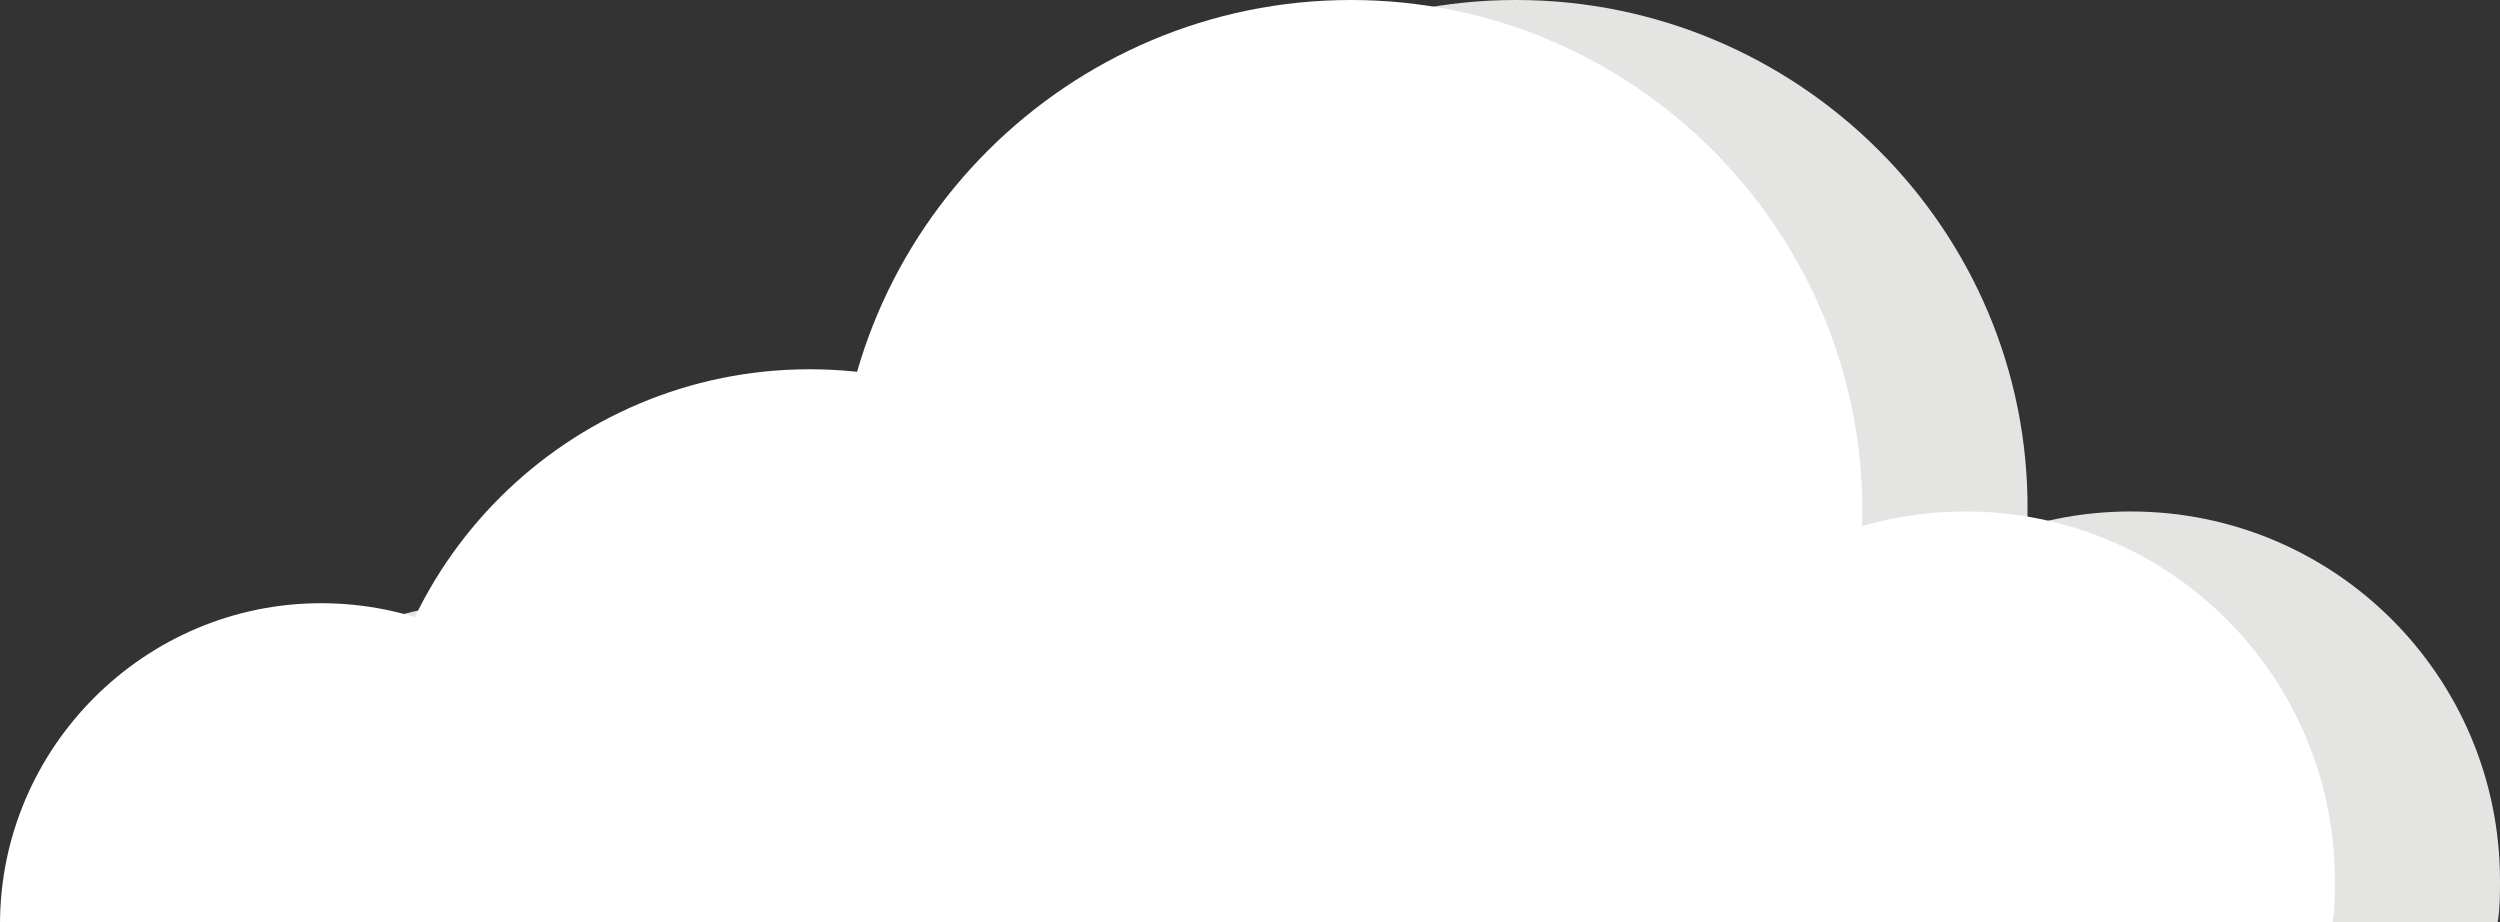 <?xml version="1.0" encoding="utf-8"?>
<!-- Generator: Adobe Illustrator 18.1.1, SVG Export Plug-In . SVG Version: 6.00 Build 0)  -->
<svg version="1.1" id="图层_1" xmlns="http://www.w3.org/2000/svg" xmlns:xlink="http://www.w3.org/1999/xlink" x="0px" y="0px"
	 viewBox="0 0 109 40.2" enable-background="new 0 0 109 40.2" xml:space="preserve">
<rect x="0" y="0" width="109" height="40.2" fill="#333333" stroke="none"/>
<g>
	<g>
		<path fill="#E4E4E3" d="M108.9,40.2c0.1-0.6,0.1-1.2,0.1-1.8c0-8.9-7.2-16.1-16.1-16.1c-8.9,0-16.1,7.2-16.1,16.1
			c0,0.6,0,1.2,0.1,1.8H108.9z"/>
		<path fill="#E4E4E3" d="M52.7,40.2h26.8c5.4-4.1,8.9-10.6,8.9-17.9C88.5,10,78.4,0,66.1,0S43.7,10,43.7,22.4
			C43.7,29.7,47.3,36.1,52.7,40.2z"/>
		<path fill="#E4E4E3" d="M60.9,40.2c0.4-1.6,0.7-3.3,0.7-5c0-10.5-8.5-19.1-19.1-19.1s-19.1,8.5-19.1,19.1c0,1.7,0.2,3.4,0.7,5
			H60.9z"/>
		<path fill="#E4E4E3" d="M21.2,26.3c-7.7,0-14,6.3-14,14h27.9C35.1,32.5,28.9,26.3,21.2,26.3z"/>
	</g>
	<g>
		<path fill="#FFFFFF" d="M101.7,40.2c0.1-0.6,0.1-1.2,0.1-1.8c0-8.9-7.2-16.1-16.1-16.1c-8.9,0-16.1,7.2-16.1,16.1
			c0,0.6,0,1.2,0.1,1.8H101.7z"/>
		<path fill="#FFFFFF" d="M45.5,40.2h26.8c5.4-4.1,8.9-10.6,8.9-17.9C81.2,10,71.2,0,58.9,0S36.5,10,36.5,22.4
			C36.5,29.7,40,36.1,45.5,40.2z"/>
		<path fill="#FFFFFF" d="M53.7,40.2c0.4-1.6,0.7-3.3,0.7-5c0-10.5-8.5-19.1-19.1-19.1c-10.5,0-19.1,8.5-19.1,19.1
			c0,1.7,0.2,3.4,0.7,5H53.7z"/>
		<path fill="#FFFFFF" d="M14,26.3c-7.7,0-14,6.3-14,14h27.9C27.9,32.5,21.7,26.3,14,26.3z"/>
	</g>
</g>
</svg>
